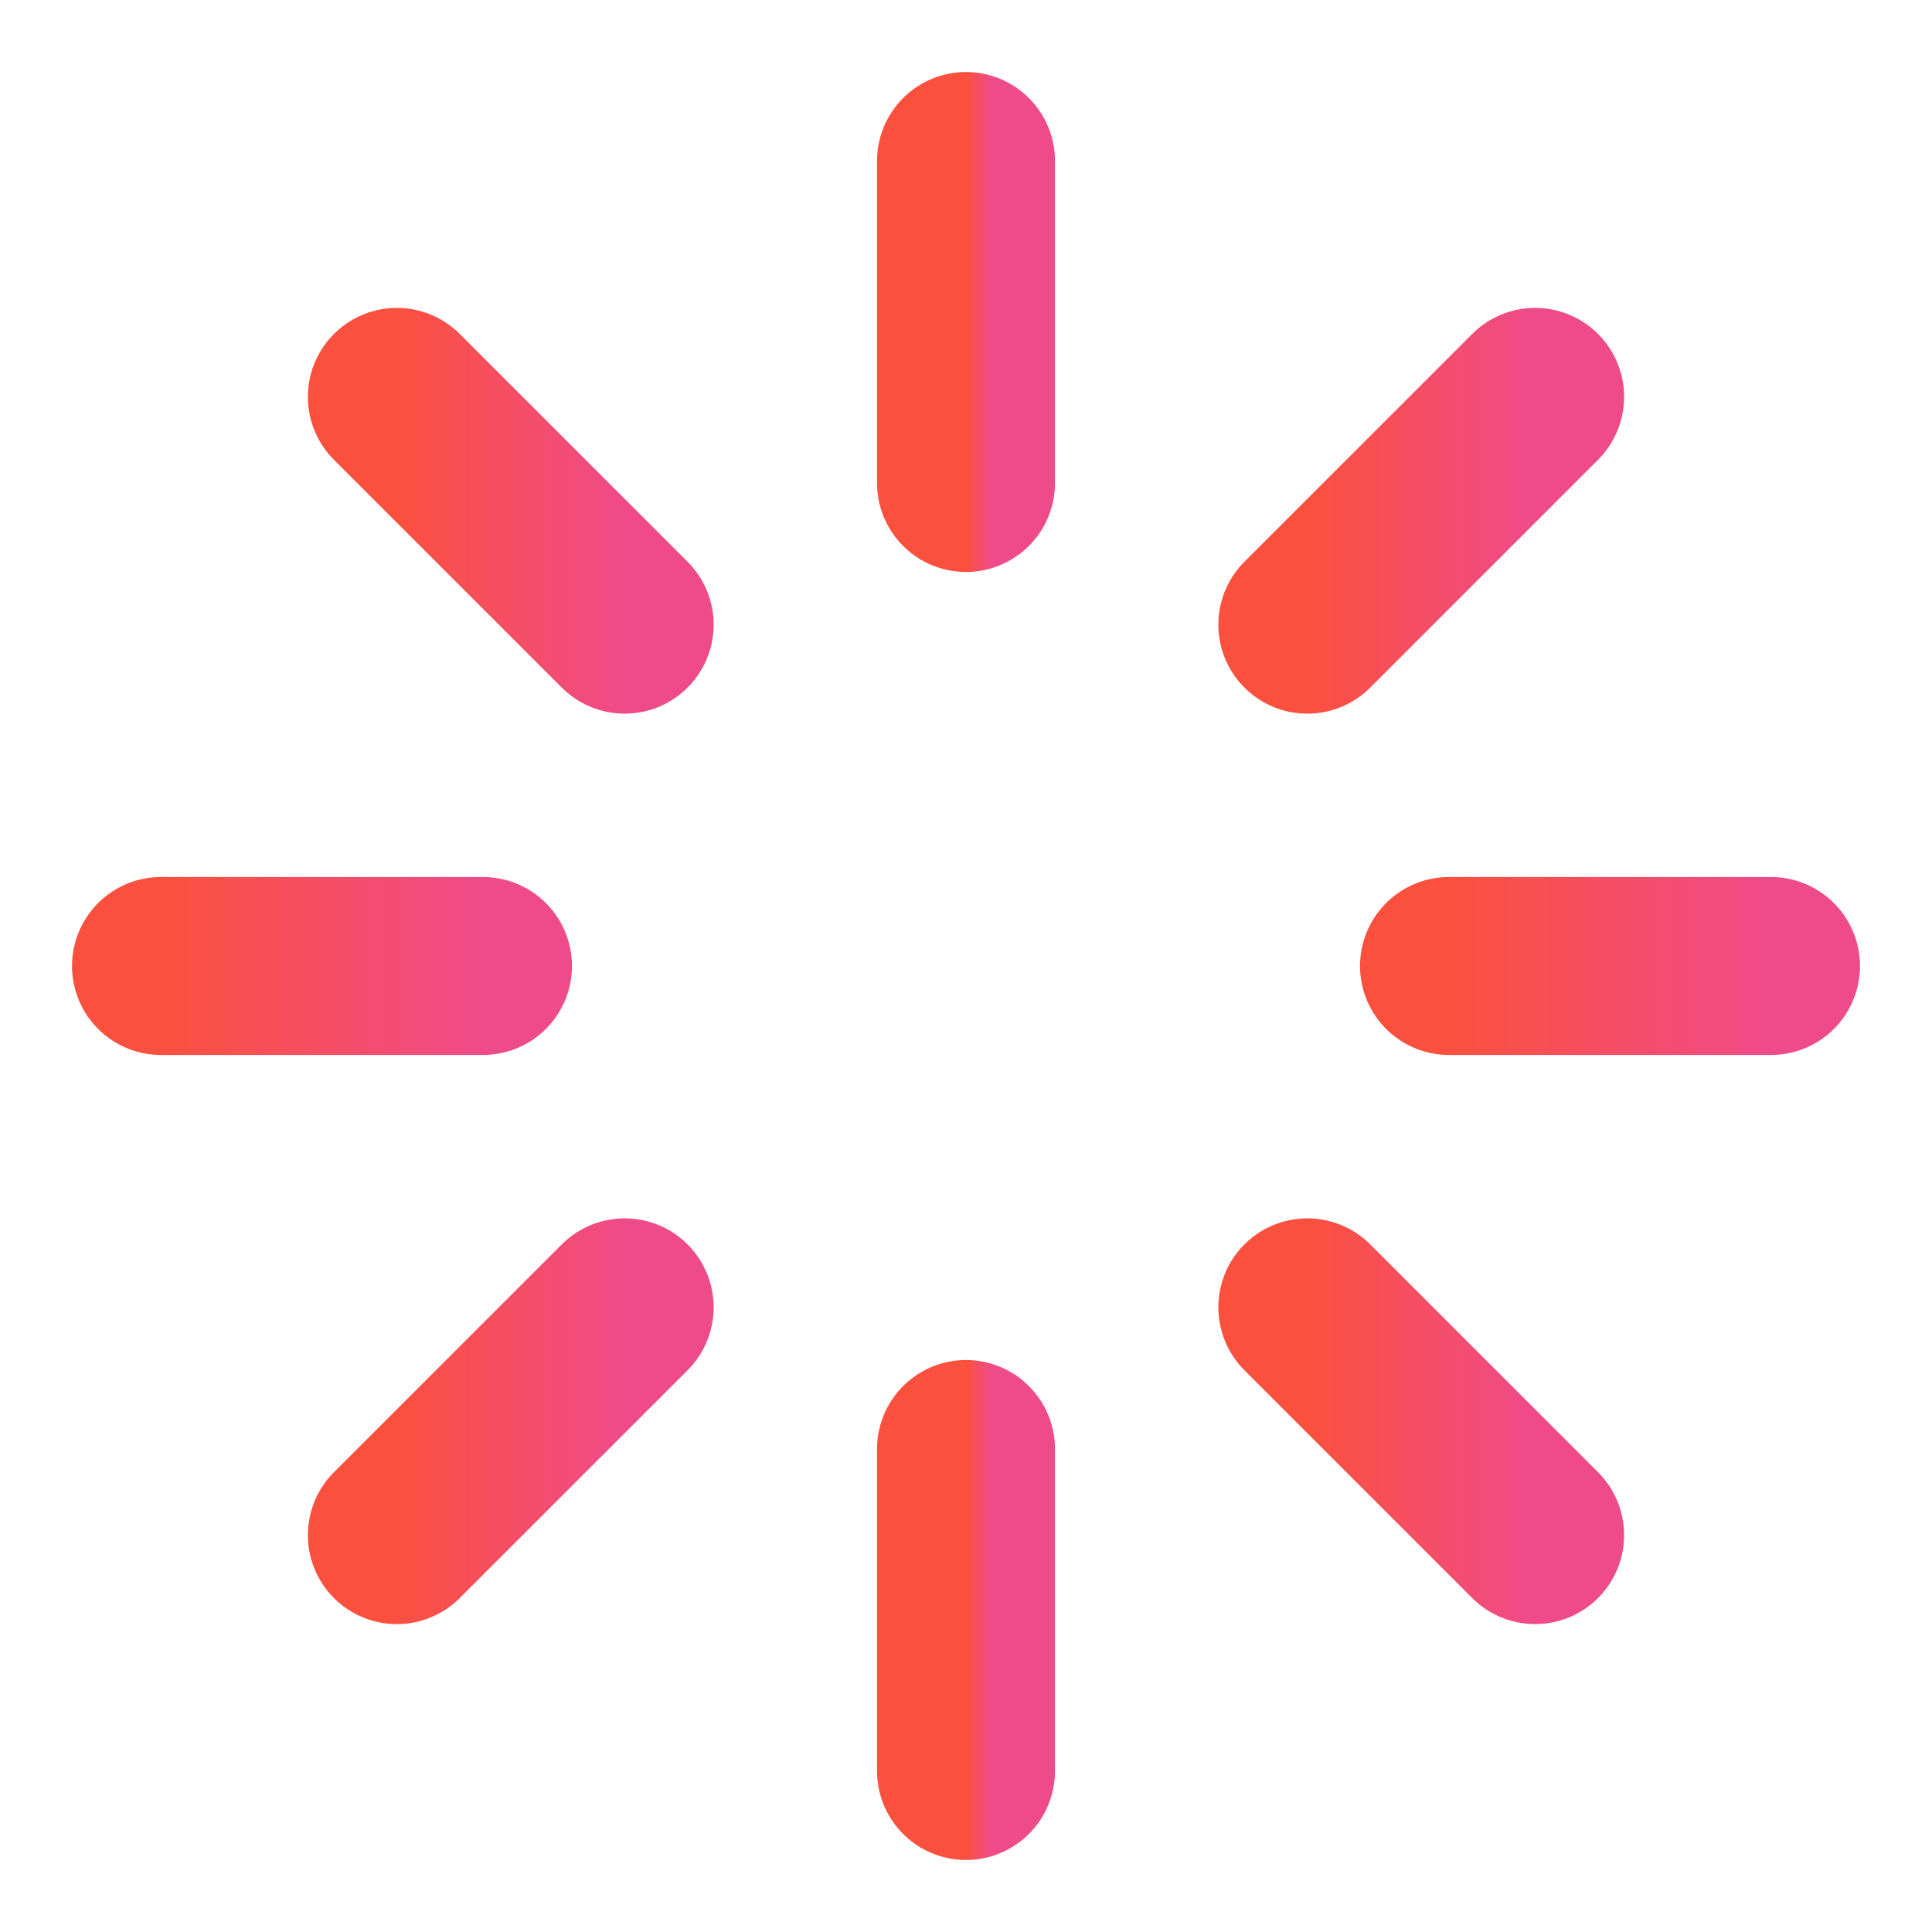<svg width="76" height="76" viewBox="0 0 76 76" fill="none" xmlns="http://www.w3.org/2000/svg">
<g id="loader">
<path id="Vector" d="M38 6.333V19" stroke="url(#paint0_linear_35_941)" stroke-width="7" stroke-linecap="round" stroke-linejoin="round"/>
<path id="Vector_2" d="M38 57V69.667" stroke="url(#paint1_linear_35_941)" stroke-width="7" stroke-linecap="round" stroke-linejoin="round"/>
<path id="Vector_3" d="M15.611 15.612L24.573 24.573" stroke="url(#paint2_linear_35_941)" stroke-width="7" stroke-linecap="round" stroke-linejoin="round"/>
<path id="Vector_4" d="M51.427 51.427L60.388 60.388" stroke="url(#paint3_linear_35_941)" stroke-width="7" stroke-linecap="round" stroke-linejoin="round"/>
<path id="Vector_5" d="M6.333 38H19" stroke="url(#paint4_linear_35_941)" stroke-width="7" stroke-linecap="round" stroke-linejoin="round"/>
<path id="Vector_6" d="M57 38H69.667" stroke="url(#paint5_linear_35_941)" stroke-width="7" stroke-linecap="round" stroke-linejoin="round"/>
<path id="Vector_7" d="M15.611 60.388L24.573 51.427" stroke="url(#paint6_linear_35_941)" stroke-width="7" stroke-linecap="round" stroke-linejoin="round"/>
<path id="Vector_8" d="M51.427 24.573L60.388 15.612" stroke="url(#paint7_linear_35_941)" stroke-width="7" stroke-linecap="round" stroke-linejoin="round"/>
</g>
<defs>
<linearGradient id="paint0_linear_35_941" x1="38" y1="12.667" x2="39" y2="12.667" gradientUnits="userSpaceOnUse">
<stop stop-color="#FB503E"/>
<stop offset="1" stop-color="#EF4B8A"/>
</linearGradient>
<linearGradient id="paint1_linear_35_941" x1="38" y1="63.333" x2="39" y2="63.333" gradientUnits="userSpaceOnUse">
<stop stop-color="#FB503E"/>
<stop offset="1" stop-color="#EF4B8A"/>
</linearGradient>
<linearGradient id="paint2_linear_35_941" x1="15.611" y1="20.093" x2="24.573" y2="20.093" gradientUnits="userSpaceOnUse">
<stop stop-color="#FB503E"/>
<stop offset="1" stop-color="#EF4B8A"/>
</linearGradient>
<linearGradient id="paint3_linear_35_941" x1="51.427" y1="55.908" x2="60.388" y2="55.908" gradientUnits="userSpaceOnUse">
<stop stop-color="#FB503E"/>
<stop offset="1" stop-color="#EF4B8A"/>
</linearGradient>
<linearGradient id="paint4_linear_35_941" x1="6.333" y1="38.5" x2="19" y2="38.5" gradientUnits="userSpaceOnUse">
<stop stop-color="#FB503E"/>
<stop offset="1" stop-color="#EF4B8A"/>
</linearGradient>
<linearGradient id="paint5_linear_35_941" x1="57" y1="38.5" x2="69.667" y2="38.5" gradientUnits="userSpaceOnUse">
<stop stop-color="#FB503E"/>
<stop offset="1" stop-color="#EF4B8A"/>
</linearGradient>
<linearGradient id="paint6_linear_35_941" x1="15.611" y1="55.908" x2="24.573" y2="55.908" gradientUnits="userSpaceOnUse">
<stop stop-color="#FB503E"/>
<stop offset="1" stop-color="#EF4B8A"/>
</linearGradient>
<linearGradient id="paint7_linear_35_941" x1="51.427" y1="20.093" x2="60.388" y2="20.093" gradientUnits="userSpaceOnUse">
<stop stop-color="#FB503E"/>
<stop offset="1" stop-color="#EF4B8A"/>
</linearGradient>
</defs>
</svg>
